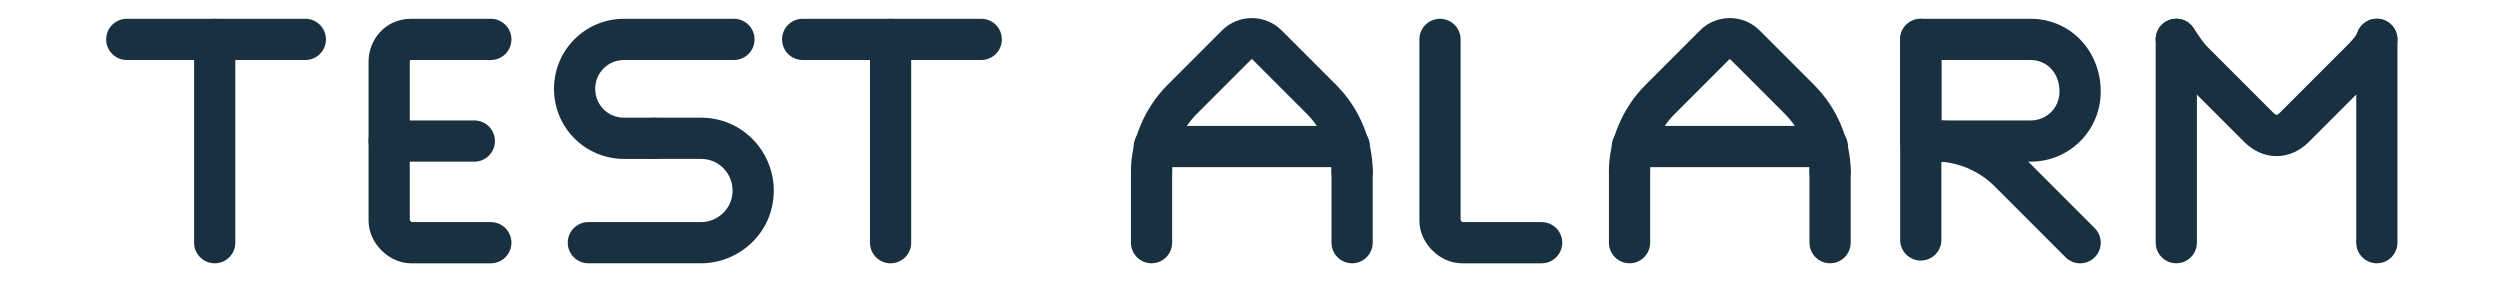 <svg fill="none" height="11" viewBox="0 0 91 11" width="91" xmlns="http://www.w3.org/2000/svg"><g clip-rule="evenodd" fill="#18303f" fill-rule="evenodd"><path d="m13.416 2.234c0-.751.576-1.55 1.55-1.55h2.9c.414 0 .75.336.75.75 0 .414-.336.75-.75.75h-2.9c-.012 0-.02.001-.025.002s-.006.002-.007.002c0 0.0 0-0 0 0-0.0 0-.001.001-.003.003-.003.003-.007.009-.01.018-.004.009-.005.018-.005.025v5.78c.005.01.015.024.03.04.015.016.03.025.04.03h2.88c.414 0 .75.336.75.75 0 .414-.336.75-.75.75h-2.9c-.444 0-.825-.214-1.08-.47-.255-.255-.47-.636-.47-1.08z"/><path d="m13.416 5.134c0-.414.336-.75.75-.75h3.1c.414 0 .75.336.75.75s-.336.75-.75.75h-3.1c-.414 0-.75-.336-.75-.75z"/><path d="m7.815.684c.414 0 .75.336.75.75v7.4c0 .414-.336.75-.75.75s-.75-.336-.75-.75v-7.4c0-.414.336-.75.75-.75z"/><path d="m3.865 1.434c0-.414.336-.75.75-.75h6.5c.414 0 .75.336.75.75 0 .414-.336.75-.75.75h-6.5c-.414 0-.75-.336-.75-.75z"/><path d="m32.417.684c.414 0 .75.336.75.75v7.4c0 .414-.336.75-.75.75s-.75-.336-.75-.75v-7.4c0-.414.336-.75.75-.75z"/><path d="m28.467 1.434c0-.414.336-.75.75-.75h6.5c.414 0 .75.336.75.75 0 .414-.336.75-.75.75h-6.5c-.414 0-.75-.336-.75-.75z"/><path d="m52.416.684c.414 0 .75.336.75.75v6.58c.005.01.015.024.03.04s.03.025.04.03h2.88c.414 0 .75.336.75.75 0 .414-.336.75-.75.75h-2.9c-.444 0-.825-.214-1.08-.47-.255-.255-.47-.636-.47-1.08v-6.6c0-.414.336-.75.75-.75z"/><path d="m44.486 1.103c.593-.593 1.568-.593 2.161 0l2 2c.839.839 1.32 2.029 1.32 3.13 0 .414-.336.75-.75.75-.414 0-.75-.336-.75-.75 0-.699-.319-1.509-.88-2.07l-2-2c-0-0-.005-.005-.02-.005-.015 0-.02.005-.02.005l-2 2c-.561.561-.88 1.371-.88 2.07 0 .414-.336.75-.75.75-.414 0-.75-.336-.75-.75 0-1.101.481-2.291 1.32-3.13z"/><path d="m49.216 5.483c.414 0 .75.336.75.75v2.6c0 .414-.336.75-.75.75s-.75-.336-.75-.75v-2.6c0-.414.336-.75.75-.75z"/><path d="m41.916 5.483c.414 0 .75.336.75.75v2.6c0 .414-.336.75-.75.75-.414 0-.75-.336-.75-.75v-2.6c0-.414.336-.75.75-.75z"/><path d="m41.268 5.333c0-.414.336-.75.75-.75h7.1c.414 0 .75.336.75.75 0 .414-.336.75-.75.75h-7.1c-.414 0-.75-.336-.75-.75z"/><path d="m61.884 1.103c.593-.593 1.568-.593 2.161 0l2 2c.839.839 1.32 2.029 1.32 3.13 0 .414-.336.75-.75.75s-.75-.336-.75-.75c0-.699-.319-1.509-.88-2.07l-2-2c-0-0-.005-.005-.02-.005-.015 0-.019.005-.02.005l-2 2c-.561.561-.88 1.371-.88 2.07 0 .414-.336.75-.75.75s-.75-.336-.75-.75c0-1.101.481-2.291 1.32-3.13z"/><path d="m66.615 5.483c.414 0 .75.336.75.75v2.6c0 .414-.336.75-.75.75-.414 0-.75-.336-.75-.75v-2.6c0-.414.336-.75.75-.75z"/><path d="m59.315 5.483c.414 0 .75.336.75.75v2.6c0 .414-.336.75-.75.75s-.75-.336-.75-.75v-2.6c0-.414.336-.75.75-.75z"/><path d="m58.666 5.333c0-.414.336-.75.75-.75h7.1c.414 0 .75.336.75.75 0 .414-.336.75-.75.75h-7.1c-.414 0-.75-.336-.75-.75z"/><path d="m79.217.683c.414 0 .75.336.75.75v7.4c0 .414-.336.75-.75.75-.414 0-.75-.336-.75-.75v-7.4c0-.414.336-.75.75-.75z"/><path d="m86.517.683c.414 0 .75.336.75.75v7.4c0 .414-.336.75-.75.75s-.75-.336-.75-.75v-7.4c0-.414.336-.75.75-.75z"/><path d="m86.754.721c.393.131.605.556.474.949-.092.278-.259.511-.394.675-.136.167-.283.314-.381.411l-2.407 2.407c-.312.312-.719.52-1.18.52-.461 0-.869-.208-1.18-.52l-2.4-2.4c-.254-.254-.489-.606-.671-.881-.007-.011-.015-.022-.022-.034-.23-.345-.137-.81.208-1.04.345-.23.81-.137 1.04.208.214.321.37.55.506.686l2.4 2.4c.045.045.079.065.097.073.009.004.015.006.018.006.003.001.004.001.005.001s.002-0.0.005-.001c.003-.001.009-.002.018-.006.018-.008.052-.028.097-.073l2.4-2.4c.103-.103.202-.203.287-.307.091-.111.124-.177.132-.2.131-.393.556-.605.949-.474z"/><path d="m20.166 3.234c0-1.414 1.136-2.55 2.55-2.55h4c.414 0 .75.336.75.75 0 .414-.336.75-.75.75h-4c-.586 0-1.05.464-1.05 1.05 0 .586.464 1.05 1.05 1.05h1.1c.414 0 .75.336.75.75 0 .414-.336.75-.75.75h-1.1c-1.414 0-2.55-1.136-2.55-2.55z"/><path d="m23.066 5.034c0-.414.336-.75.75-.75h1.7c1.54 0 2.65 1.262 2.65 2.65 0 1.54-1.262 2.65-2.65 2.65h-4.1c-.414 0-.75-.336-.75-.75s.336-.75.75-.75h4.1c.612 0 1.15-.49 1.15-1.15 0-.612-.49-1.15-1.15-1.15h-1.7c-.414 0-.75-.336-.75-.75z"/><path d="m69.768 5.134c0-.414.336-.75.75-.75 1.101 0 2.291.481 3.13 1.32l2.6 2.6c.293.293.293.768 0 1.061-.293.293-.768.293-1.061 0l-2.6-2.6c-.561-.561-1.371-.88-2.07-.88-.414 0-.75-.336-.75-.75z"/><path d="m69.916.684c.414 0 .75.336.75.75v7.3c0 .414-.336.75-.75.75-.414 0-.75-.336-.75-.75v-7.3c0-.414.336-.75.75-.75z"/><path d="m69.166 1.434c0-.414.336-.75.75-.75h4c1.441 0 2.55 1.163 2.55 2.65 0 1.414-1.136 2.55-2.55 2.55h-4c-.414 0-.75-.336-.75-.75zm1.5.75v2.2h3.25c.586 0 1.05-.464 1.05-1.05 0-.713-.491-1.15-1.05-1.15z"/></g></svg>